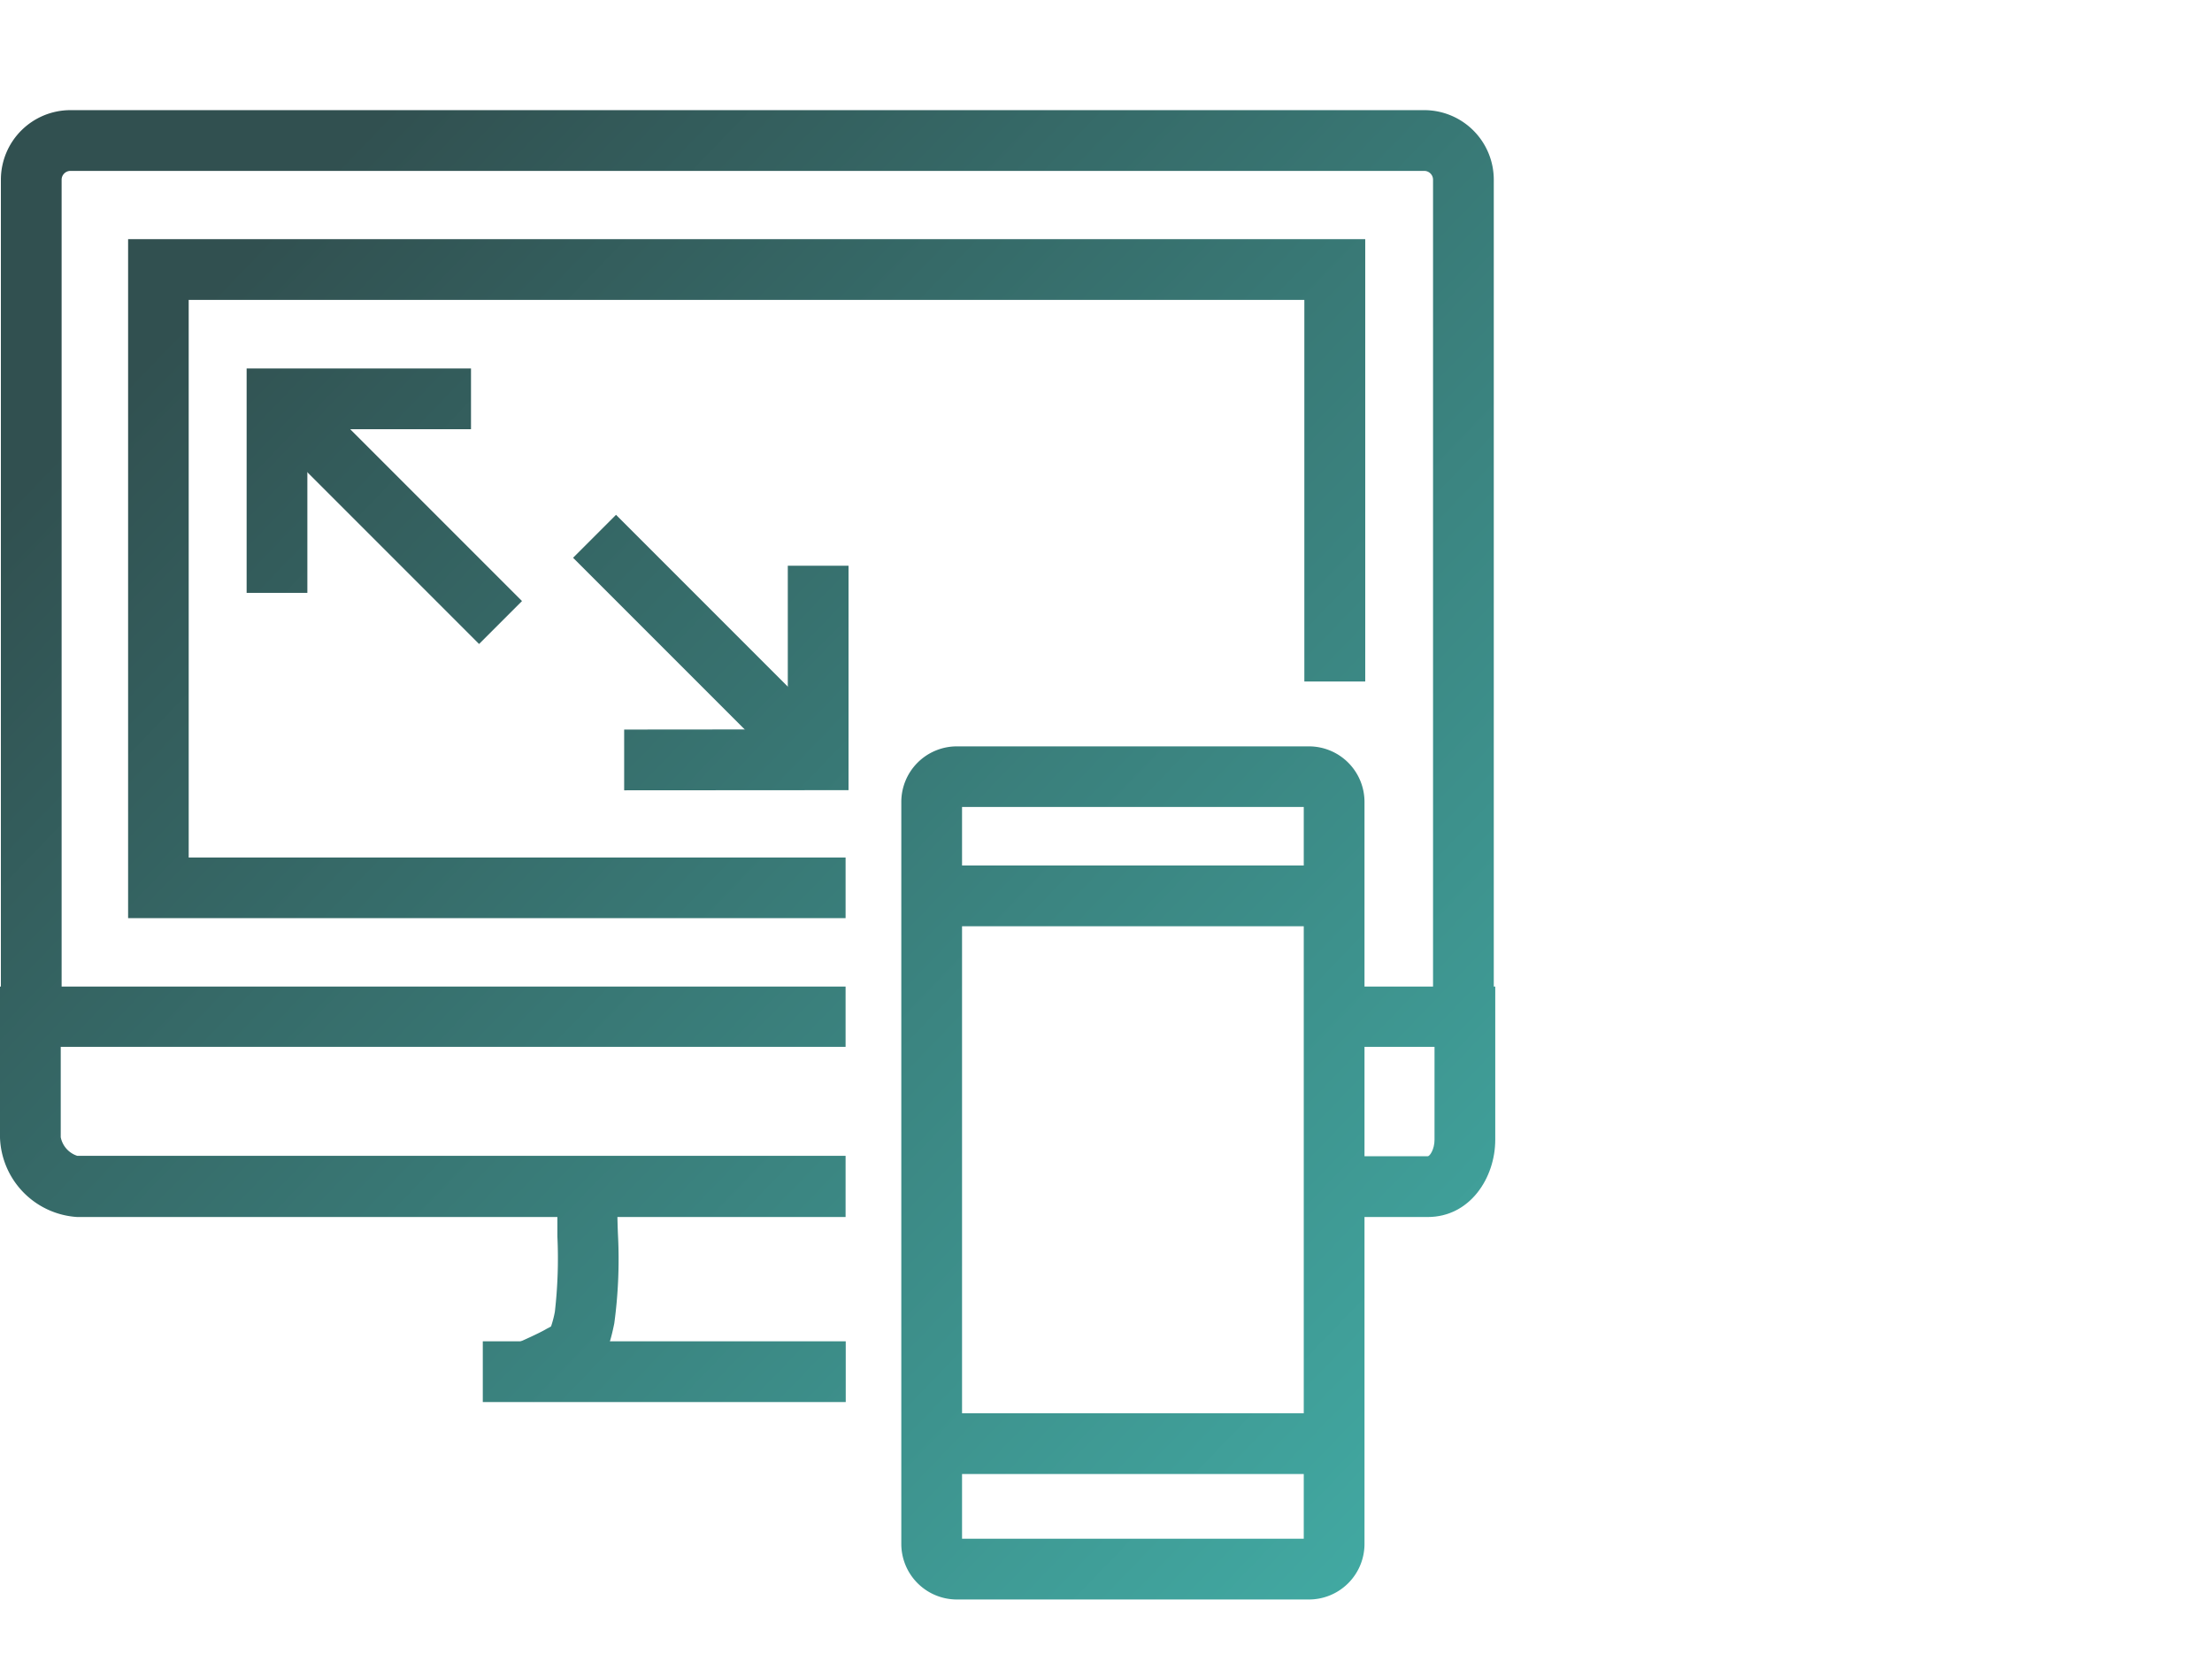 <?xml version="1.0" encoding="UTF-8"?> <svg xmlns="http://www.w3.org/2000/svg" xmlns:xlink="http://www.w3.org/1999/xlink" viewBox="0 0 150.05 112.2"><linearGradient id="a" gradientUnits="userSpaceOnUse" x1="18.34" x2="105.88" y1="15.49" y2="99.93"><stop offset="0" stop-color="#315050"></stop><stop offset="1" stop-color="#42ACA5"></stop></linearGradient><linearGradient id="b" gradientTransform="matrix(.707 .707 -.707 .707 44.73 -20.85)" x1="18.38" x2="105.92" xlink:href="#a" y1="15.44" y2="99.89"></linearGradient><linearGradient id="c" x1="12.68" x2="100.22" xlink:href="#a" y1="21.35" y2="105.8"></linearGradient><linearGradient id="d" gradientTransform="matrix(.707 .707 -.707 .707 32.49 -8.62)" x1="12.64" x2="100.18" xlink:href="#a" y1="21.4" y2="105.84"></linearGradient><linearGradient id="e" x1="21.88" x2="109.42" xlink:href="#a" y1="11.81" y2="96.26"></linearGradient><linearGradient id="f" x1="22.04" x2="109.58" xlink:href="#a" y1="11.65" y2="96.1"></linearGradient><linearGradient id="g" x1="-5.47" x2="82.06" xlink:href="#a" y1="40.17" y2="124.62"></linearGradient><linearGradient id="h" x1="26.49" x2="114.02" xlink:href="#a" y1="7.04" y2="91.49"></linearGradient><linearGradient id="i" x1="-7.84" x2="79.7" xlink:href="#a" y1="42.62" y2="127.07"></linearGradient><linearGradient id="j" x1="-7.53" x2="80.01" xlink:href="#a" y1="42.3" y2="126.75"></linearGradient><linearGradient id="k" x1="14.53" x2="102.07" xlink:href="#a" y1="19.43" y2="103.88"></linearGradient><linearGradient id="l" x1="5.36" x2="92.89" xlink:href="#a" y1="28.94" y2="113.39"></linearGradient><linearGradient id="m" x1="23.92" x2="111.46" xlink:href="#a" y1="9.7" y2="94.15"></linearGradient><path d="m0 0h150.05v112.2h-150.05z" fill="none"></path><path d="m42.34 53.6v-4.12l11.1-.01v-11.1h4.12v15.22z" fill="url(#a)"></path><path d="m45.47 33.39h4.12v20.34h-4.12z" fill="url(#b)" transform="matrix(.707 -.707 .707 .707 -16.88 46.37)"></path><path d="m20.85 40.21h-4.12v-15.22h15.22v4.12h-11.1z" fill="url(#c)"></path><path d="m24.59 24.58h4.12v20.67h-4.12z" fill="url(#d)" transform="matrix(.707 -.707 .707 .707 -16.88 29.07)"></path><path d="m101.33 69h-4.12v-56.81a.6.6 0 0 0 -.6-.6h-91.83a.6.6 0 0 0 -.6.6v56.81h-4.12v-56.81a4.72 4.72 0 0 1 4.72-4.72h91.83a4.72 4.72 0 0 1 4.72 4.72z" fill="url(#e)"></path><path d="m57.36 62.27h-48.67v-46.05h83.92v30h-4.13v-25.88h-75.68v37.82h44.56z" fill="url(#f)"></path><path d="m57.36 82.54h-52.12a5.59 5.59 0 0 1 -5.24-5.38v-10.25h57.36v4.09h-53.24v6.13a1.67 1.67 0 0 0 1.12 1.26h52.12z" fill="url(#g)"></path><path d="m96.85 82.54h-5v-4.12h5c.14 0 .46-.47.46-1.12v-6.3h-5.45v-4.09h9.57v10.39c0 2.58-1.71 5.24-4.58 5.24z" fill="url(#h)"></path><path d="m36.23 95.08-1.64-3.78c1.06-.46 1.88-.84 2.32-1.08l.14-.08c.13-.07.24-.12.33-.18a6.92 6.92 0 0 0 .26-1 31.78 31.78 0 0 0 .17-5.1c0-1.31 0-2.55 0-3.45l4.11.34c-.06.7-.05 1.84 0 3a32.36 32.36 0 0 1 -.25 6c-.49 2.46-1.09 3.16-2.64 4l-.14.08c-.56.31-1.45.73-2.66 1.25z" fill="url(#i)"></path><path d="m32.75 90.97h24.62v4.12h-24.62z" fill="url(#j)"></path><path d="m88.79 108.48h-23.89a3.77 3.77 0 0 1 -3.76-3.76v-50.34a3.77 3.77 0 0 1 3.76-3.76h23.89a3.77 3.77 0 0 1 3.77 3.76v50.34a3.77 3.77 0 0 1 -3.77 3.76zm-23.53-4.12h23.18v-49.63h-23.18z" fill="url(#k)"></path><path d="m63.78 95.85h26.13v4.12h-26.13z" fill="url(#l)"></path><path d="m63.78 58.7h26.13v4.12h-26.13z" fill="url(#m)"></path></svg>